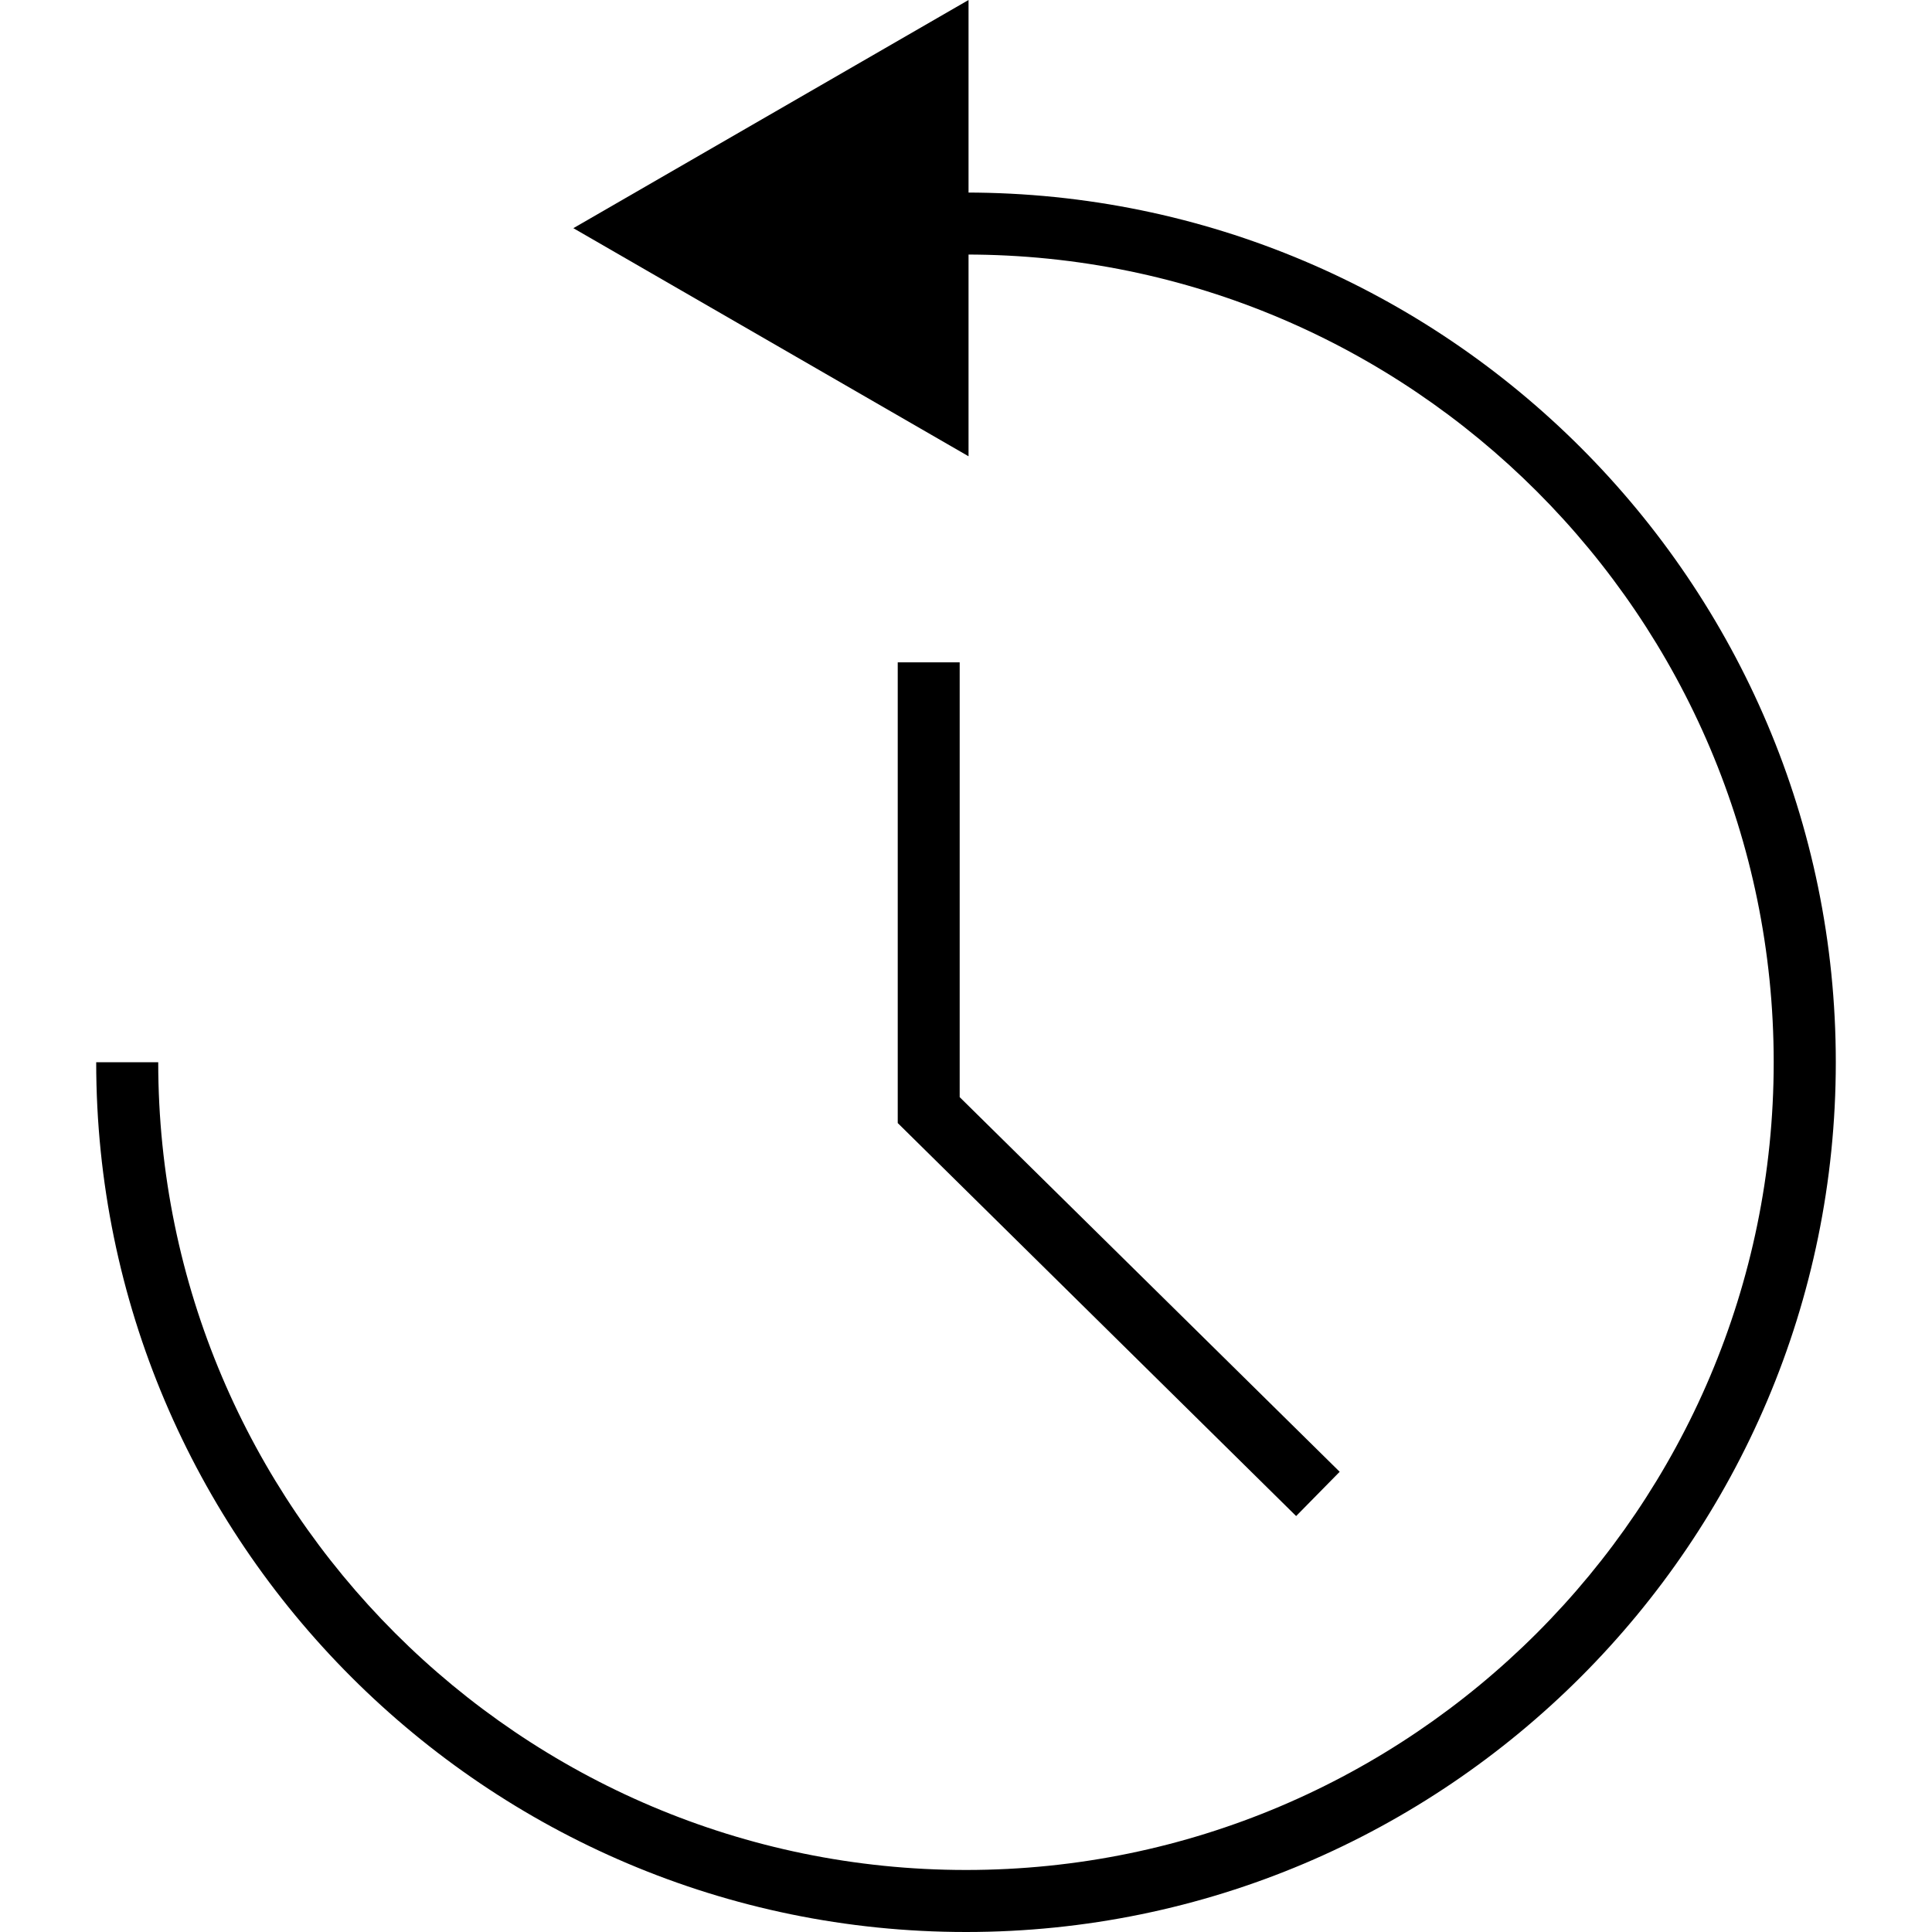<?xml version="1.0" encoding="utf-8"?>
<!-- Generator: Adobe Illustrator 16.0.0, SVG Export Plug-In . SVG Version: 6.00 Build 0)  -->
<!DOCTYPE svg PUBLIC "-//W3C//DTD SVG 1.1//EN" "http://www.w3.org/Graphics/SVG/1.1/DTD/svg11.dtd">
<svg version="1.1" id="Layer_1" xmlns="http://www.w3.org/2000/svg" xmlns:xlink="http://www.w3.org/1999/xlink" x="0px" y="0px"
	 width="48px" height="48px" viewBox="0 0 48 48" enable-background="new 0 0 48 48" xml:space="preserve">
<g>
	<g>
		<path d="M24.001,48C12.085,48,2.39,38.307,2.39,26.391h1.541c0,11.064,9.004,20.068,20.07,20.068
			c11.063,0,20.066-9.004,20.066-20.068c0-11.063-9.004-20.067-20.066-20.067V4.784c11.914,0,21.609,9.692,21.609,21.606
			C45.61,38.307,35.915,48,24.001,48z"/>
	</g>
	<g>
		<polygon points="24.063,11.336 14.245,5.669 24.063,0 		"/>
	</g>
	<g>
		<polygon points="32.202,37.666 22.304,27.902 22.304,16.456 23.843,16.456 23.843,27.258 33.284,36.566 		"/>
	</g>
</g>
</svg>
